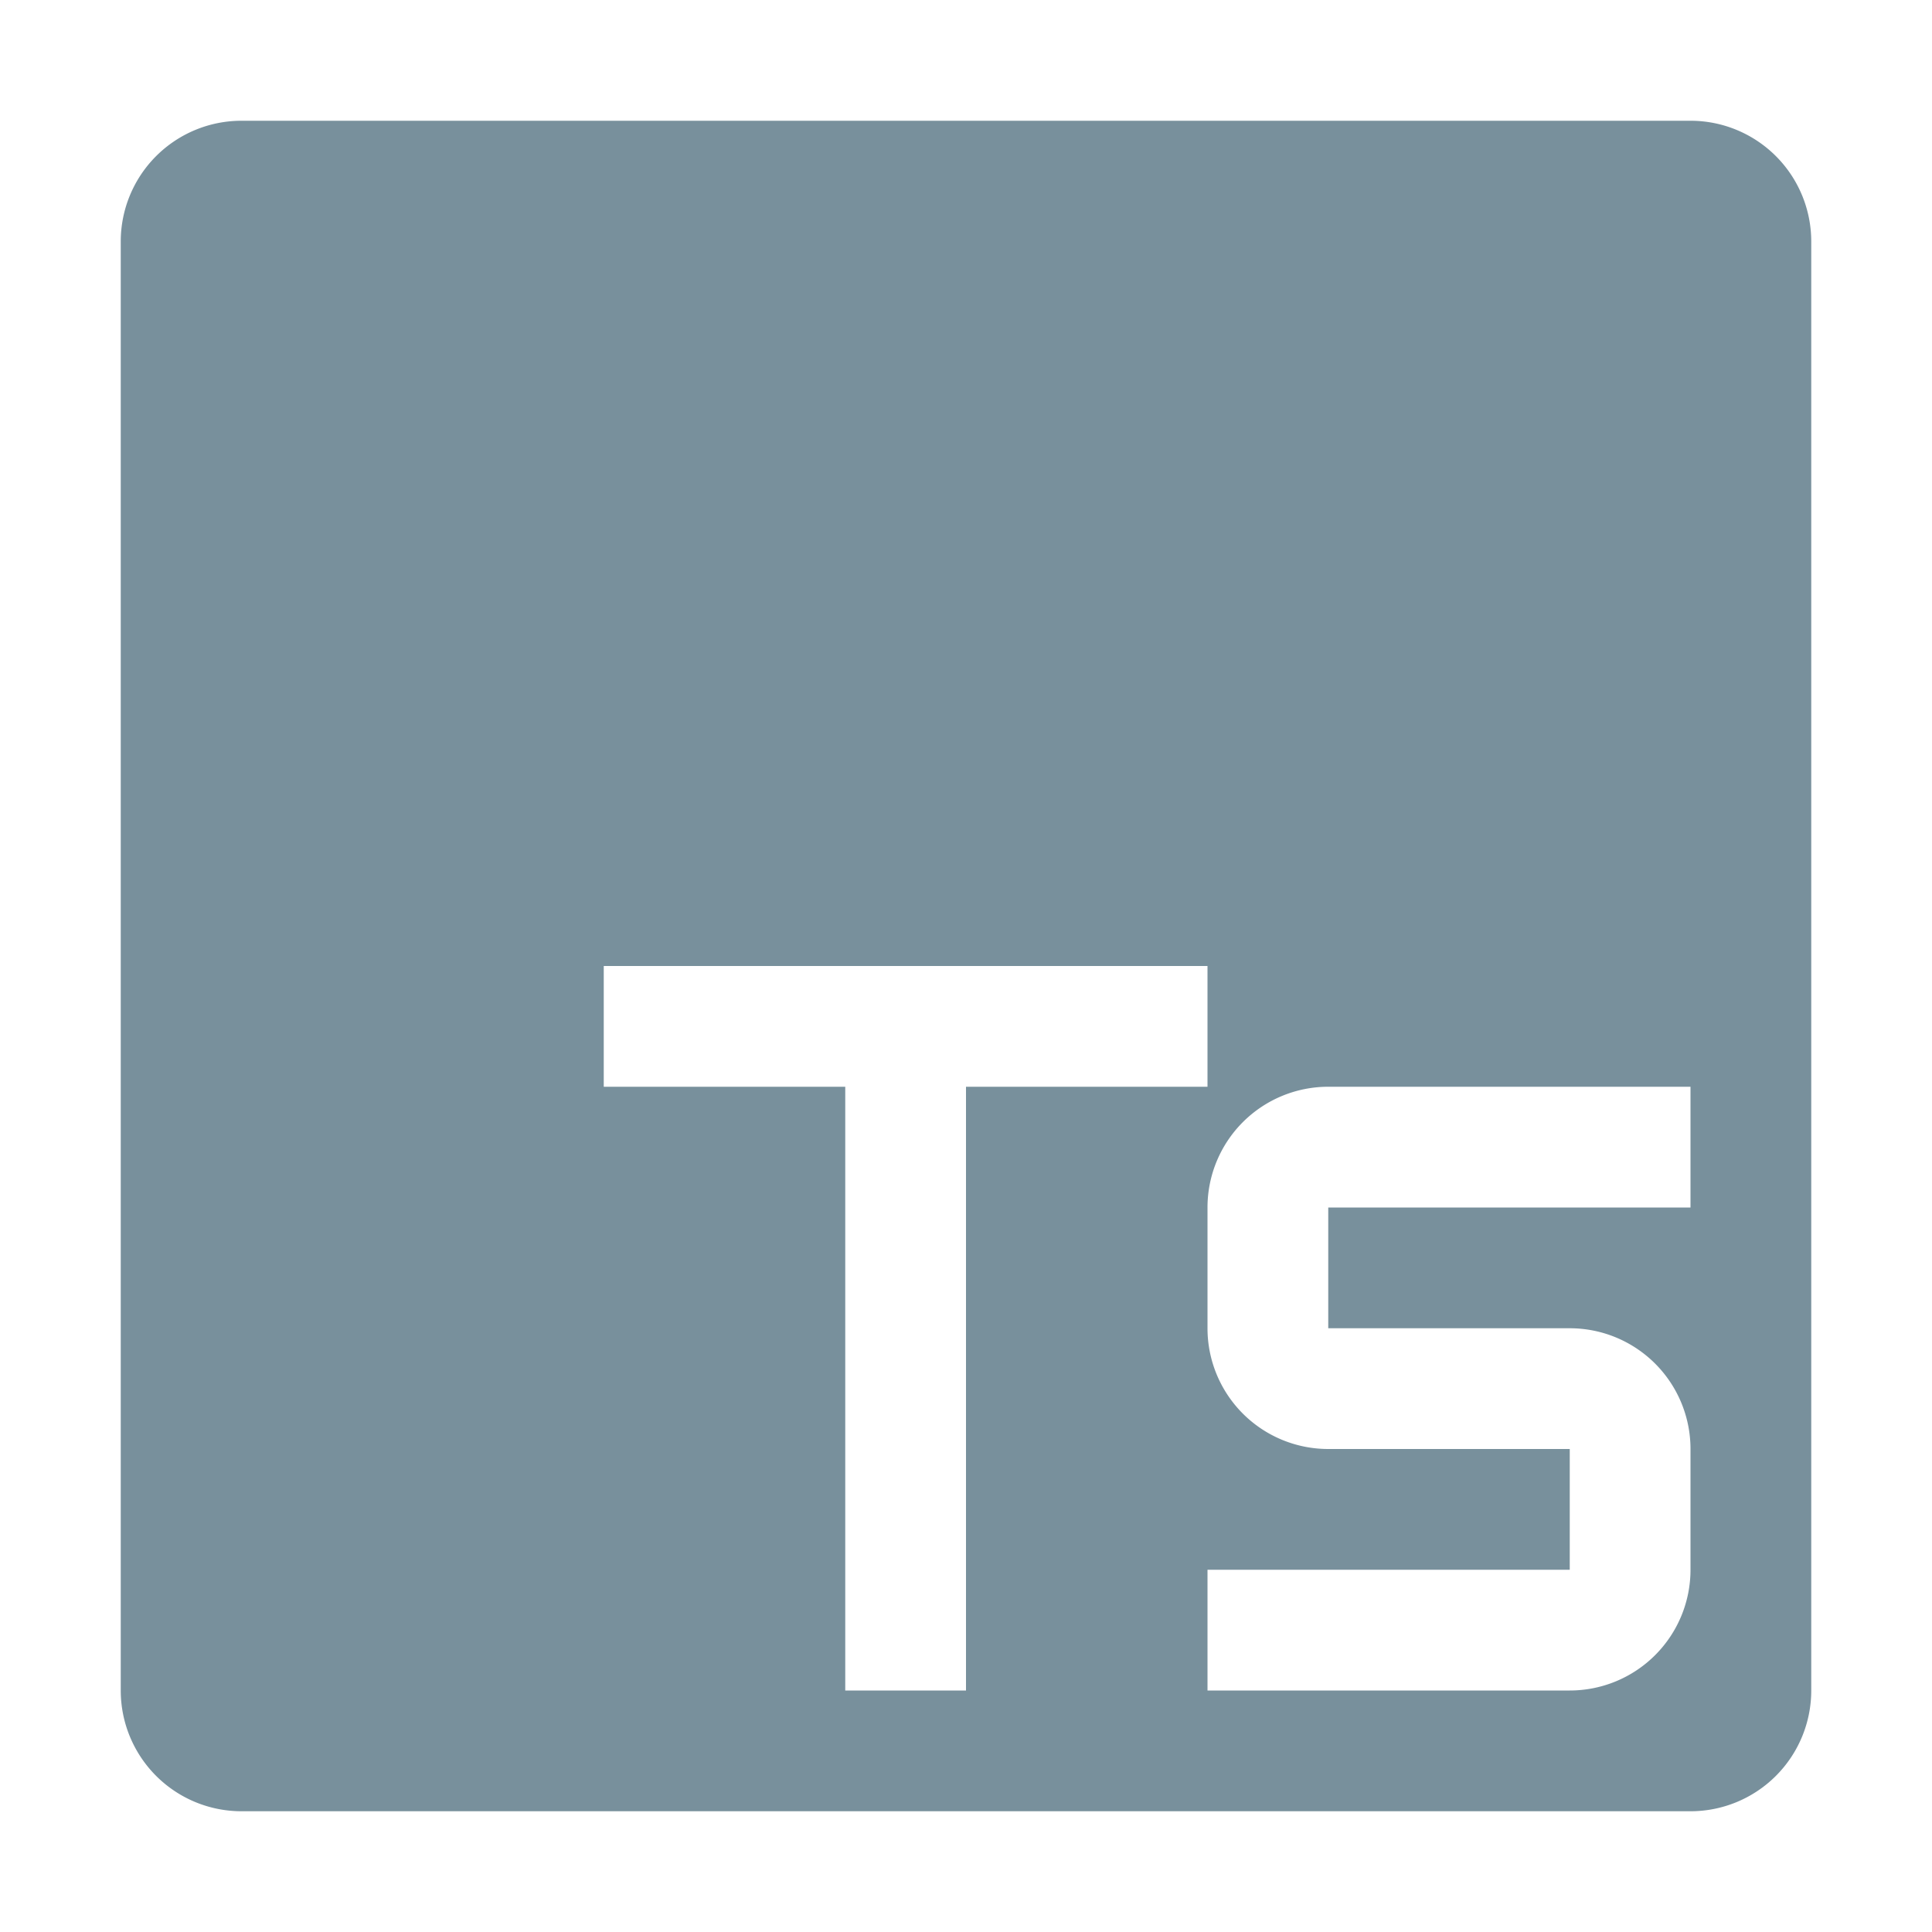 <svg xmlns="http://www.w3.org/2000/svg" viewBox="0 0 32 32"><path d="M28,2H4A2,2,0,0,0,2,4V28a2,2,0,0,0,2,2H28a2,2,0,0,0,2-2V4A2,2,0,0,0,28,2ZM16,28H14V18H10V16H20v2H16Zm12-8H22v2h4a2,2,0,0,1,2,2v2a2,2,0,0,1-2,2H20V26h6V24H22a2,2,0,0,1-2-2V20a2,2,0,0,1,2-2h6Z" style="fill:#78909c"/></svg>